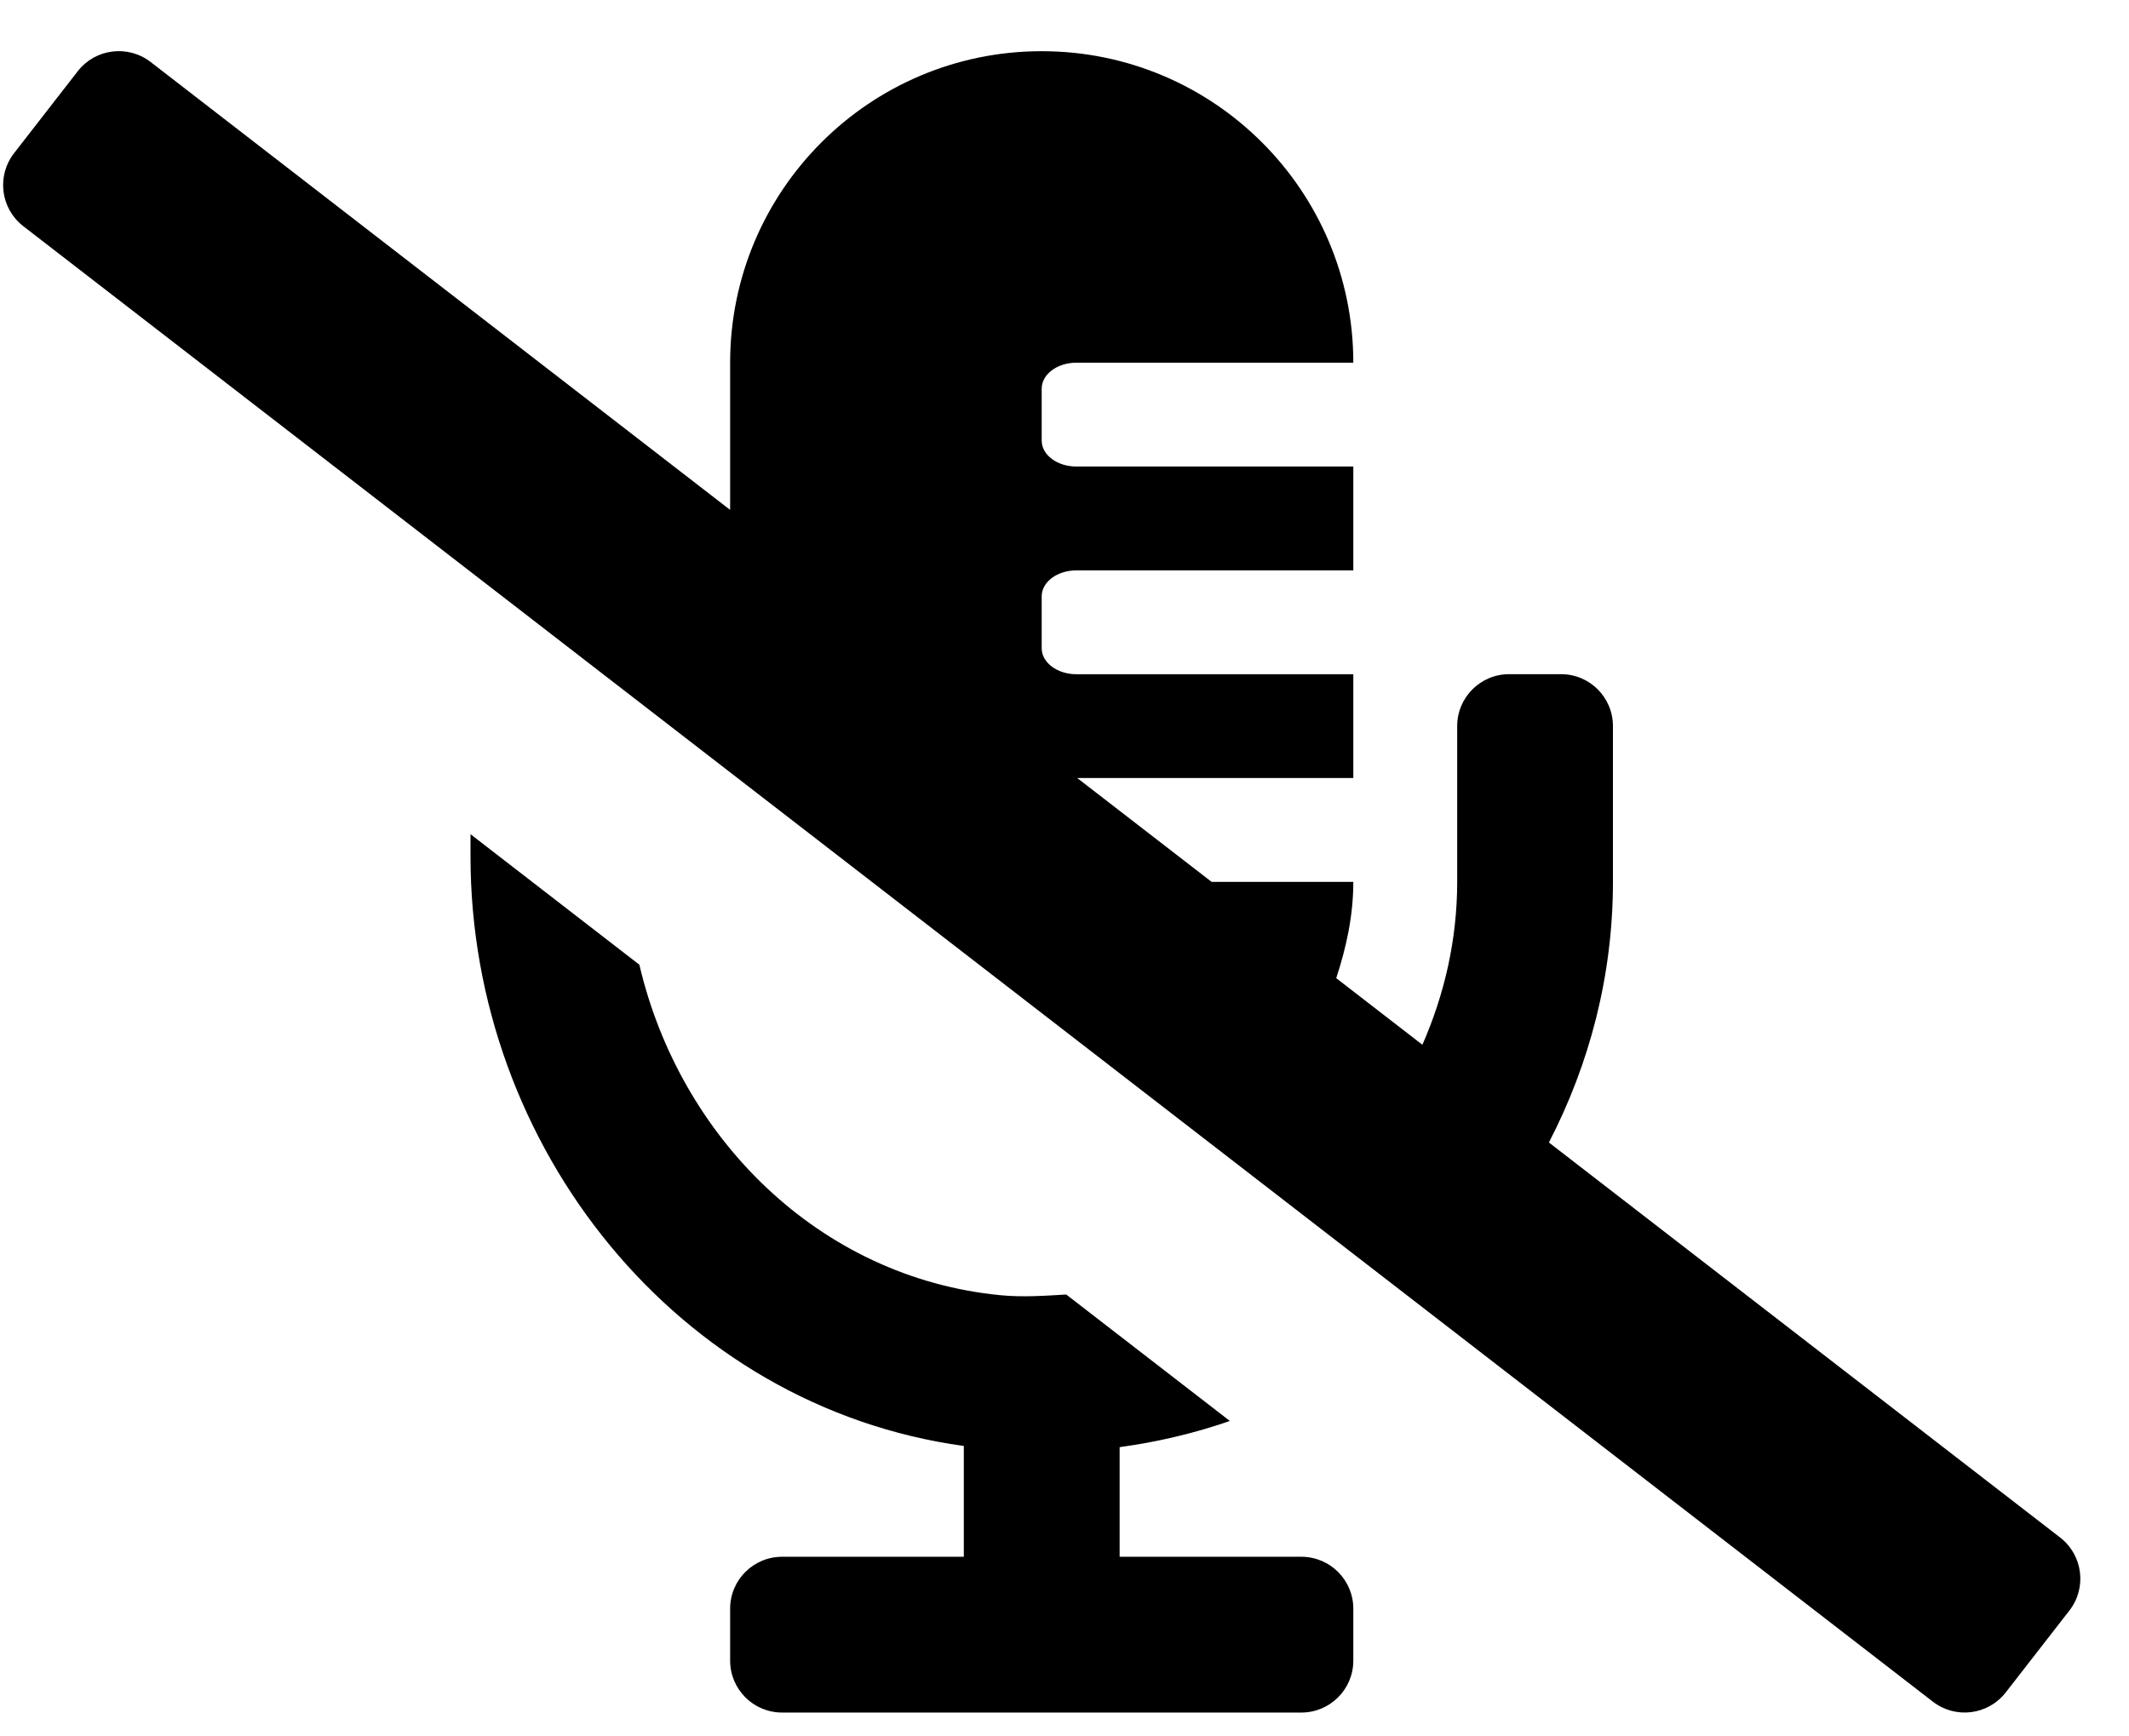 <svg width="38" height="31" viewBox="0 0 38 31" fill="none" xmlns="http://www.w3.org/2000/svg">
<g clip-path="url(#clip0_201_4827)">
<path d="M36.773 27.451L27.646 20.397C28.369 19 28.789 17.422 28.789 15.744V12.963C28.789 12.451 28.375 12.036 27.863 12.036H26.936C26.424 12.036 26.009 12.451 26.009 12.963V15.744C26.009 16.782 25.779 17.76 25.388 18.652L23.85 17.463C24.029 16.918 24.155 16.35 24.155 15.744H21.626L19.227 13.89H24.155V12.037H19.212C18.87 12.037 18.593 11.829 18.593 11.573V10.646C18.593 10.39 18.87 10.183 19.212 10.183H24.155V8.329H19.212C18.87 8.329 18.593 8.122 18.593 7.866V6.939C18.593 6.683 18.87 6.475 19.212 6.475H24.155C24.155 3.404 21.665 0.914 18.593 0.914C15.522 0.914 13.032 3.404 13.032 6.475V9.103L2.69 1.108C2.285 0.794 1.702 0.867 1.388 1.271L0.251 2.735C-0.063 3.139 0.009 3.721 0.413 4.036L34.498 30.379C34.902 30.693 35.484 30.62 35.799 30.216L36.937 28.752C37.25 28.348 37.178 27.766 36.773 27.451ZM23.228 27.793H19.984V25.836C20.662 25.743 21.322 25.588 21.951 25.368L19.031 23.111C18.643 23.134 18.255 23.162 17.852 23.123C14.617 22.807 12.132 20.306 11.412 17.223L8.398 14.893V15.289C8.398 20.482 12.103 25.112 17.203 25.815V27.793H13.959C13.447 27.793 13.032 28.208 13.032 28.72V29.647C13.032 30.159 13.447 30.574 13.959 30.574H23.228C23.74 30.574 24.155 30.159 24.155 29.647V28.72C24.155 28.208 23.74 27.793 23.228 27.793Z" fill="black"/>
</g>
<defs>
<clipPath id="clip0_201_4827">
<rect width="37.076" height="29.661" fill="white" transform="translate(0.056 0.913)"/>
</clipPath>
</defs>
</svg>
